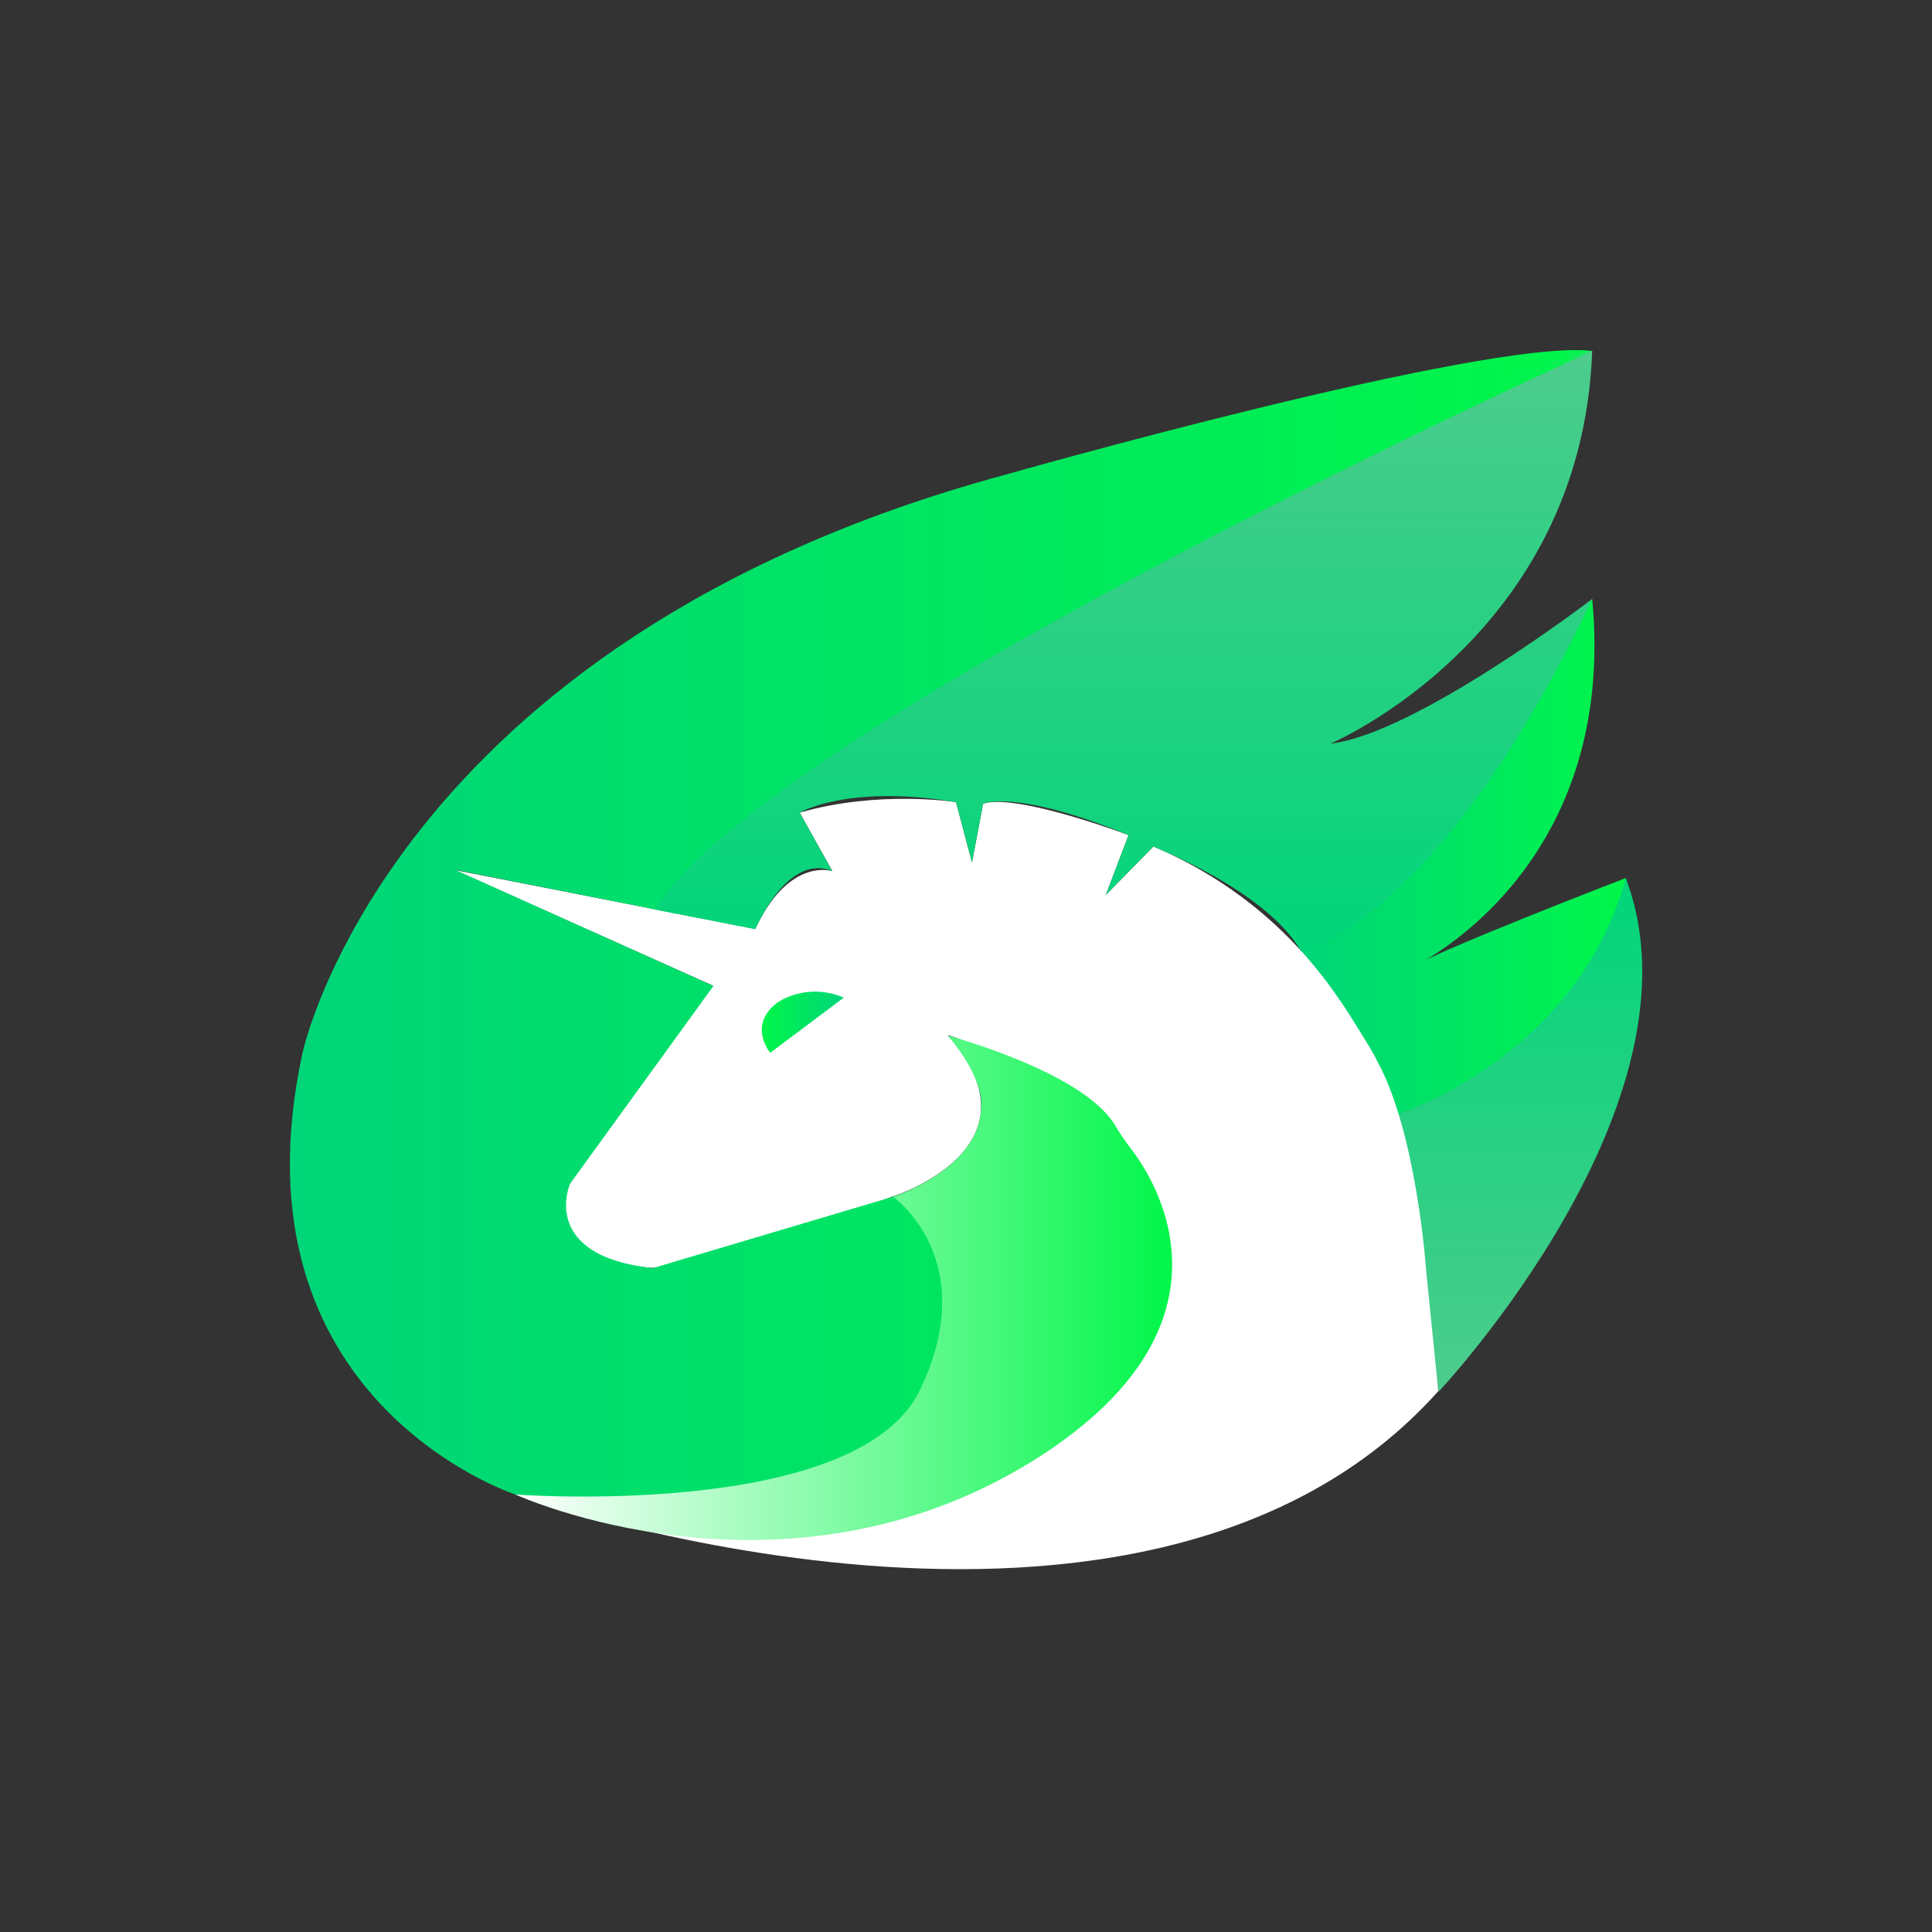 <svg width="250" height="250" viewBox="0 0 250 250" fill="none" xmlns="http://www.w3.org/2000/svg">
<rect x="0" y="0" width="250" height="250" fill="#333333" stroke="none"/>
<mask id="mask0_242_93911" style="mask-type:luminance" maskUnits="userSpaceOnUse" x="167" y="77" width="44" height="68">
<path d="M210.366 113.622C210.366 113.622 185.551 123.177 182.786 125.137C182.786 125.137 209.386 112.852 206.026 77.467C206.026 77.467 185.481 116.632 167.806 123.282C167.806 123.282 179.181 137.807 180.161 144.387C180.126 144.422 203.821 137.387 210.366 113.622Z" fill="white"/>
</mask>
<g mask="url(#mask0_242_93911)">
<path d="M192.727 144.424L210.367 117.264V144.424H192.727Z" fill="#00EC5B"/>
</g>
<path d="M186.149 180.09C186.149 180.09 221.394 142.64 210.369 113.625C210.369 113.625 189.194 140.82 180.759 143.515L186.149 180.09Z" fill="url(#paint0_linear_242_93911)"/>
<path d="M210.369 113.62C210.369 113.62 185.554 123.175 182.789 125.135C182.789 125.135 209.389 112.85 206.029 77.465C206.029 77.465 185.484 116.63 167.809 123.28C167.809 123.28 179.184 137.805 180.164 144.385C180.129 144.42 203.824 137.385 210.369 113.62Z" fill="url(#paint1_linear_242_93911)"/>
<path d="M92.279 127.554C92.244 127.589 74.184 151.599 73.729 153.139C73.729 153.139 68.899 163.044 84.439 164.059C84.439 164.059 92.734 163.499 115.519 154.819C115.519 154.819 135.504 148.554 122.624 133.924C122.624 133.924 138.829 139.139 144.219 146.734C144.534 147.154 144.779 147.644 145.129 148.029C147.404 150.899 155.419 162.589 146.704 176.379C146.704 176.414 146.669 176.414 146.669 176.449C146.074 177.639 129.554 208.194 66.659 193.354C66.659 193.354 148.244 222.369 186.114 180.019L184.539 164.374C184.539 164.374 183.349 146.769 178.274 137.424C177.819 136.514 177.329 135.639 176.769 134.764C173.934 130.319 167.074 117.159 149.259 109.529L143.099 115.794L146.039 108.059C146.004 108.059 131.549 102.599 127.209 103.999L125.774 111.594L123.709 103.789C123.674 103.789 113.699 102.214 103.479 105.154L107.679 112.679C107.679 112.679 107.679 112.714 107.644 112.714C107.084 112.539 101.834 111.384 97.739 120.204L58.819 112.574L92.279 127.554Z" fill="white"/>
<path d="M66.694 193.389C66.694 193.389 29.349 181.244 39.149 136.234C39.149 136.234 50.419 82.999 130.044 61.439C130.044 61.439 192.204 43.764 206.029 45.409C206.029 45.409 202.949 67.144 140.054 83.034L98.579 106.414C95.289 108.969 92.559 113.939 92.559 113.939L90.424 118.804L58.854 112.539L92.314 127.589L73.764 153.174C73.764 153.174 69.669 162.484 84.474 164.094L115.554 154.854L119.894 155.694L125.564 172.739L121.504 187.894L92.839 193.389L73.029 195.454L66.694 193.389Z" fill="url(#paint2_linear_242_93911)"/>
<mask id="mask1_242_93911" style="mask-type:luminance" maskUnits="userSpaceOnUse" x="37" y="45" width="170" height="151">
<path d="M66.696 193.391C66.696 193.391 29.351 181.246 39.151 136.236C39.151 136.236 50.421 83.001 130.046 61.441C130.046 61.441 192.206 43.766 206.031 45.411C206.031 45.411 202.951 67.146 140.056 83.036L98.581 106.416C95.291 108.971 92.561 113.941 92.561 113.941L90.426 118.806L58.856 112.541L92.316 127.591L73.766 153.176C73.766 153.176 69.671 162.486 84.476 164.096L115.556 154.856L119.896 155.696L125.566 172.741L121.506 187.896L92.841 193.391L73.031 195.456L66.696 193.391Z" fill="white"/>
</mask>
<g mask="url(#mask1_242_93911)">
</g>
<path d="M168.369 123.11C168.369 123.11 186.184 119.365 206.029 77.505C206.029 77.505 183.209 94.97 172.149 96.23C172.149 96.23 204.699 82.475 206.029 45.41C206.029 45.41 99.594 93.605 84.754 117.685L97.739 120.24C97.739 120.24 101.869 110.3 107.679 112.715L103.479 105.155C103.479 105.155 109.674 101.445 123.709 103.79L125.774 111.595L127.209 104C127.209 104 131.304 102.04 146.039 108.06L143.099 115.795L149.259 109.53C149.294 109.635 163.854 115.2 168.369 123.11Z" fill="url(#paint3_linear_242_93911)"/>
<mask id="mask2_242_93911" style="mask-type:luminance" maskUnits="userSpaceOnUse" x="84" y="45" width="123" height="79">
<path d="M168.369 123.112C168.369 123.112 186.184 119.367 206.029 77.507C206.029 77.507 183.209 94.972 172.149 96.232C172.149 96.232 204.699 82.477 206.029 45.412C206.029 45.412 99.594 93.607 84.754 117.687L97.739 120.242C97.739 120.242 101.869 110.302 107.679 112.717L103.479 105.157C103.479 105.157 109.674 101.447 123.709 103.792L125.774 111.597L127.209 104.002C127.209 104.002 131.304 102.042 146.039 108.062L143.099 115.797L149.259 109.532C149.294 109.637 163.854 115.202 168.369 123.112Z" fill="white"/>
</mask>
<g mask="url(#mask2_242_93911)">
<path d="M206.029 45.41L84.754 91.925V45.41H206.029Z" fill="url(#paint4_linear_242_93911)"/>
</g>
<path d="M109.184 129.095L99.664 136.235C99.664 136.235 96.725 132.735 100.504 129.795C100.469 129.795 104.284 126.996 109.184 129.095Z" fill="url(#paint5_linear_242_93911)"/>
<path d="M66.692 193.388C66.692 193.388 110.967 196.713 119.052 179.843C127.137 162.973 115.552 154.853 115.552 154.853C115.552 154.853 127.137 151.143 126.962 142.953C126.962 142.953 127.417 139.628 122.622 133.993C122.622 133.993 140.122 138.648 144.287 145.613C144.917 146.698 145.617 147.678 146.352 148.658C150.377 153.873 160.772 172.283 133.402 189.188C100.992 209.103 66.692 193.388 66.692 193.388Z" fill="url(#paint6_linear_242_93911)"/>
<defs>
<linearGradient id="paint0_linear_242_93911" x1="196.637" y1="180.095" x2="196.637" y2="113.635" gradientUnits="userSpaceOnUse">
<stop stop-color="#4ECC8D"/>
<stop offset="1" stop-color="#00D579"/>
</linearGradient>
<linearGradient id="paint1_linear_242_93911" x1="210.369" y1="110.961" x2="167.785" y2="110.961" gradientUnits="userSpaceOnUse">
<stop stop-color="#00F649"/>
<stop offset="1" stop-color="#00D579"/>
</linearGradient>
<linearGradient id="paint2_linear_242_93911" x1="206.013" y1="120.392" x2="37.504" y2="120.392" gradientUnits="userSpaceOnUse">
<stop stop-color="#00F649"/>
<stop offset="1" stop-color="#00D579"/>
</linearGradient>
<linearGradient id="paint3_linear_242_93911" x1="145.426" y1="45.382" x2="145.426" y2="123.118" gradientUnits="userSpaceOnUse">
<stop stop-color="#4ECC8D"/>
<stop offset="1" stop-color="#00D579"/>
</linearGradient>
<linearGradient id="paint4_linear_242_93911" x1="145.383" y1="45.425" x2="145.383" y2="91.938" gradientUnits="userSpaceOnUse">
<stop stop-color="#4ECC8D"/>
<stop offset="1" stop-color="#00D579"/>
</linearGradient>
<linearGradient id="paint5_linear_242_93911" x1="98.582" y1="132.274" x2="109.196" y2="132.274" gradientUnits="userSpaceOnUse">
<stop stop-color="#00F649"/>
<stop offset="1" stop-color="#00D579"/>
</linearGradient>
<linearGradient id="paint6_linear_242_93911" x1="151.621" y1="166.612" x2="66.685" y2="166.612" gradientUnits="userSpaceOnUse">
<stop stop-color="#00F649"/>
<stop offset="1" stop-color="white"/>
</linearGradient>
</defs>
</svg>
